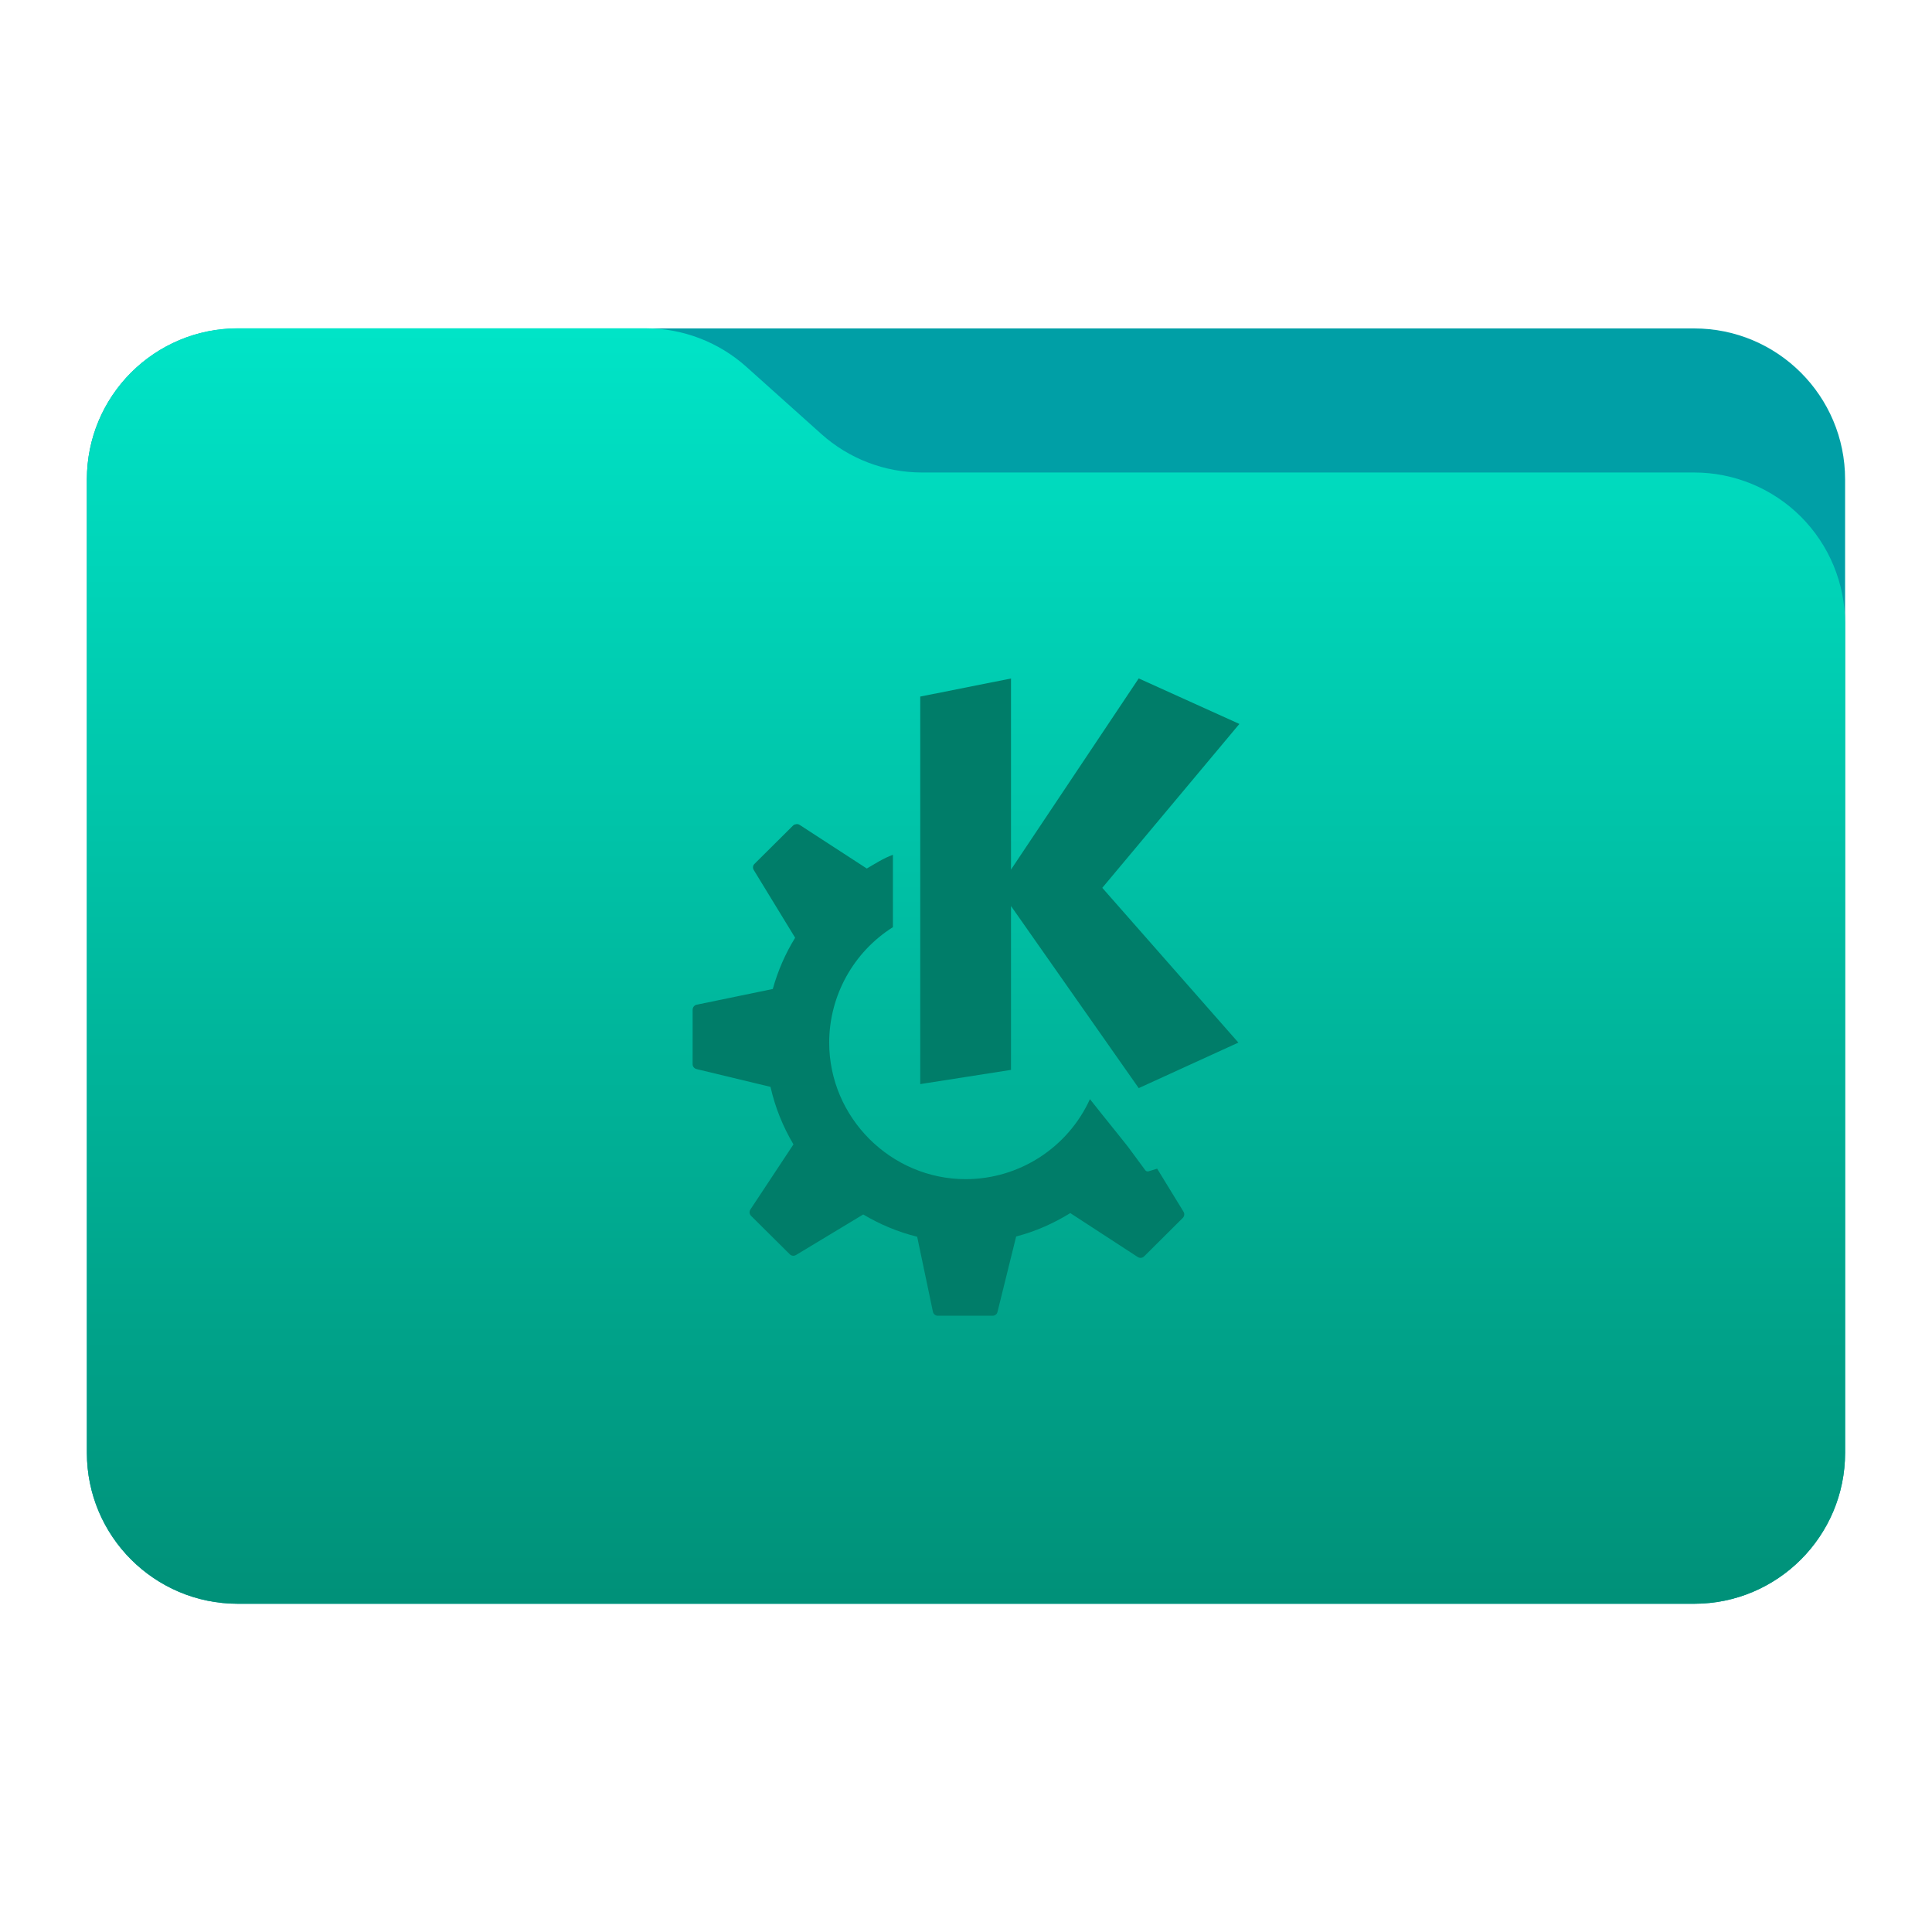 <svg clip-rule="evenodd" fill-rule="evenodd" stroke-linejoin="round" stroke-miterlimit="2" viewBox="0 0 48 48" xmlns="http://www.w3.org/2000/svg">
 <linearGradient id="a" x2="1" gradientTransform="matrix(0 -31.226 28.403 0 25.018 39.542)" gradientUnits="userSpaceOnUse">
  <stop stop-color="#009179" offset="0"/>
  <stop stop-color="#00e4c7" offset="1"/>
 </linearGradient>
 <path d="m45.841 11.91c0-2.072-1.679-3.75-3.75-3.75h-36.183c-2.07 0-3.75 1.678-3.75 3.75v24.185c0 2.07 1.68 3.75 3.75 3.75h36.183c2.071 0 3.75-1.68 3.75-3.75z" fill="#009fa6"/>
 <path d="m45.841 15.489c0-.995-.395-1.948-1.098-2.652-.704-.703-1.657-1.098-2.652-1.098h-19.185c-.924 0-1.815-.341-2.502-.958-.576-.516-1.285-1.151-1.861-1.668-.688-.616-1.579-.957-2.503-.957h-10.131c-.995 0-1.948.395-2.652 1.098-.703.703-1.098 1.657-1.098 2.652v24.189c0 2.07 1.679 3.75 3.75 3.75h36.182c2.071 0 3.75-1.68 3.75-3.75z" fill="url(#a)"/>
 <path d="m19.788 20.475c.027-.002.052.002.077.018l1.67 1.085c.231-.132.397-.247.649-.341v1.798c-.983.621-1.582 1.705-1.583 2.868 0 1.861 1.531 3.393 3.393 3.393 1.326-.001 2.536-.781 3.085-1.988.385.49.94 1.165 1.008 1.268.161.218.364.494.364.494.019.027.053.041.084.031l.214-.066.656 1.071c.03.049.021.112-.019.153l-.961.956c-.042.041-.108.048-.157.016l-1.677-1.092c-.414.255-.863.456-1.345.581l-.464 1.876c-.013.055-.062.093-.119.093h-1.365c-.06 0-.107-.042-.12-.1l-.391-1.862c-.478-.119-.928-.308-1.34-.554l-1.67 1.007c-.049.029-.112.025-.153-.016l-.965-.958c-.042-.042-.048-.108-.015-.157l1.069-1.617c-.26-.438-.455-.919-.57-1.429l-1.836-.442c-.056-.013-.099-.062-.099-.119v-1.354c0-.059.042-.115.099-.126l1.893-.391c.126-.454.313-.881.555-1.273l-1.028-1.683c-.029-.049-.025-.11.016-.15l.965-.959c.021-.021.052-.027.08-.031zm5.33-3.618v4.748l3.173-4.75 2.501 1.131-3.406 4.072 3.381 3.845-2.476 1.131-3.173-4.524v4.071l-2.255.353v-9.628l2.255-.449v-.002h.013z" fill="#007d69" fill-rule="nonzero"/>
</svg>
